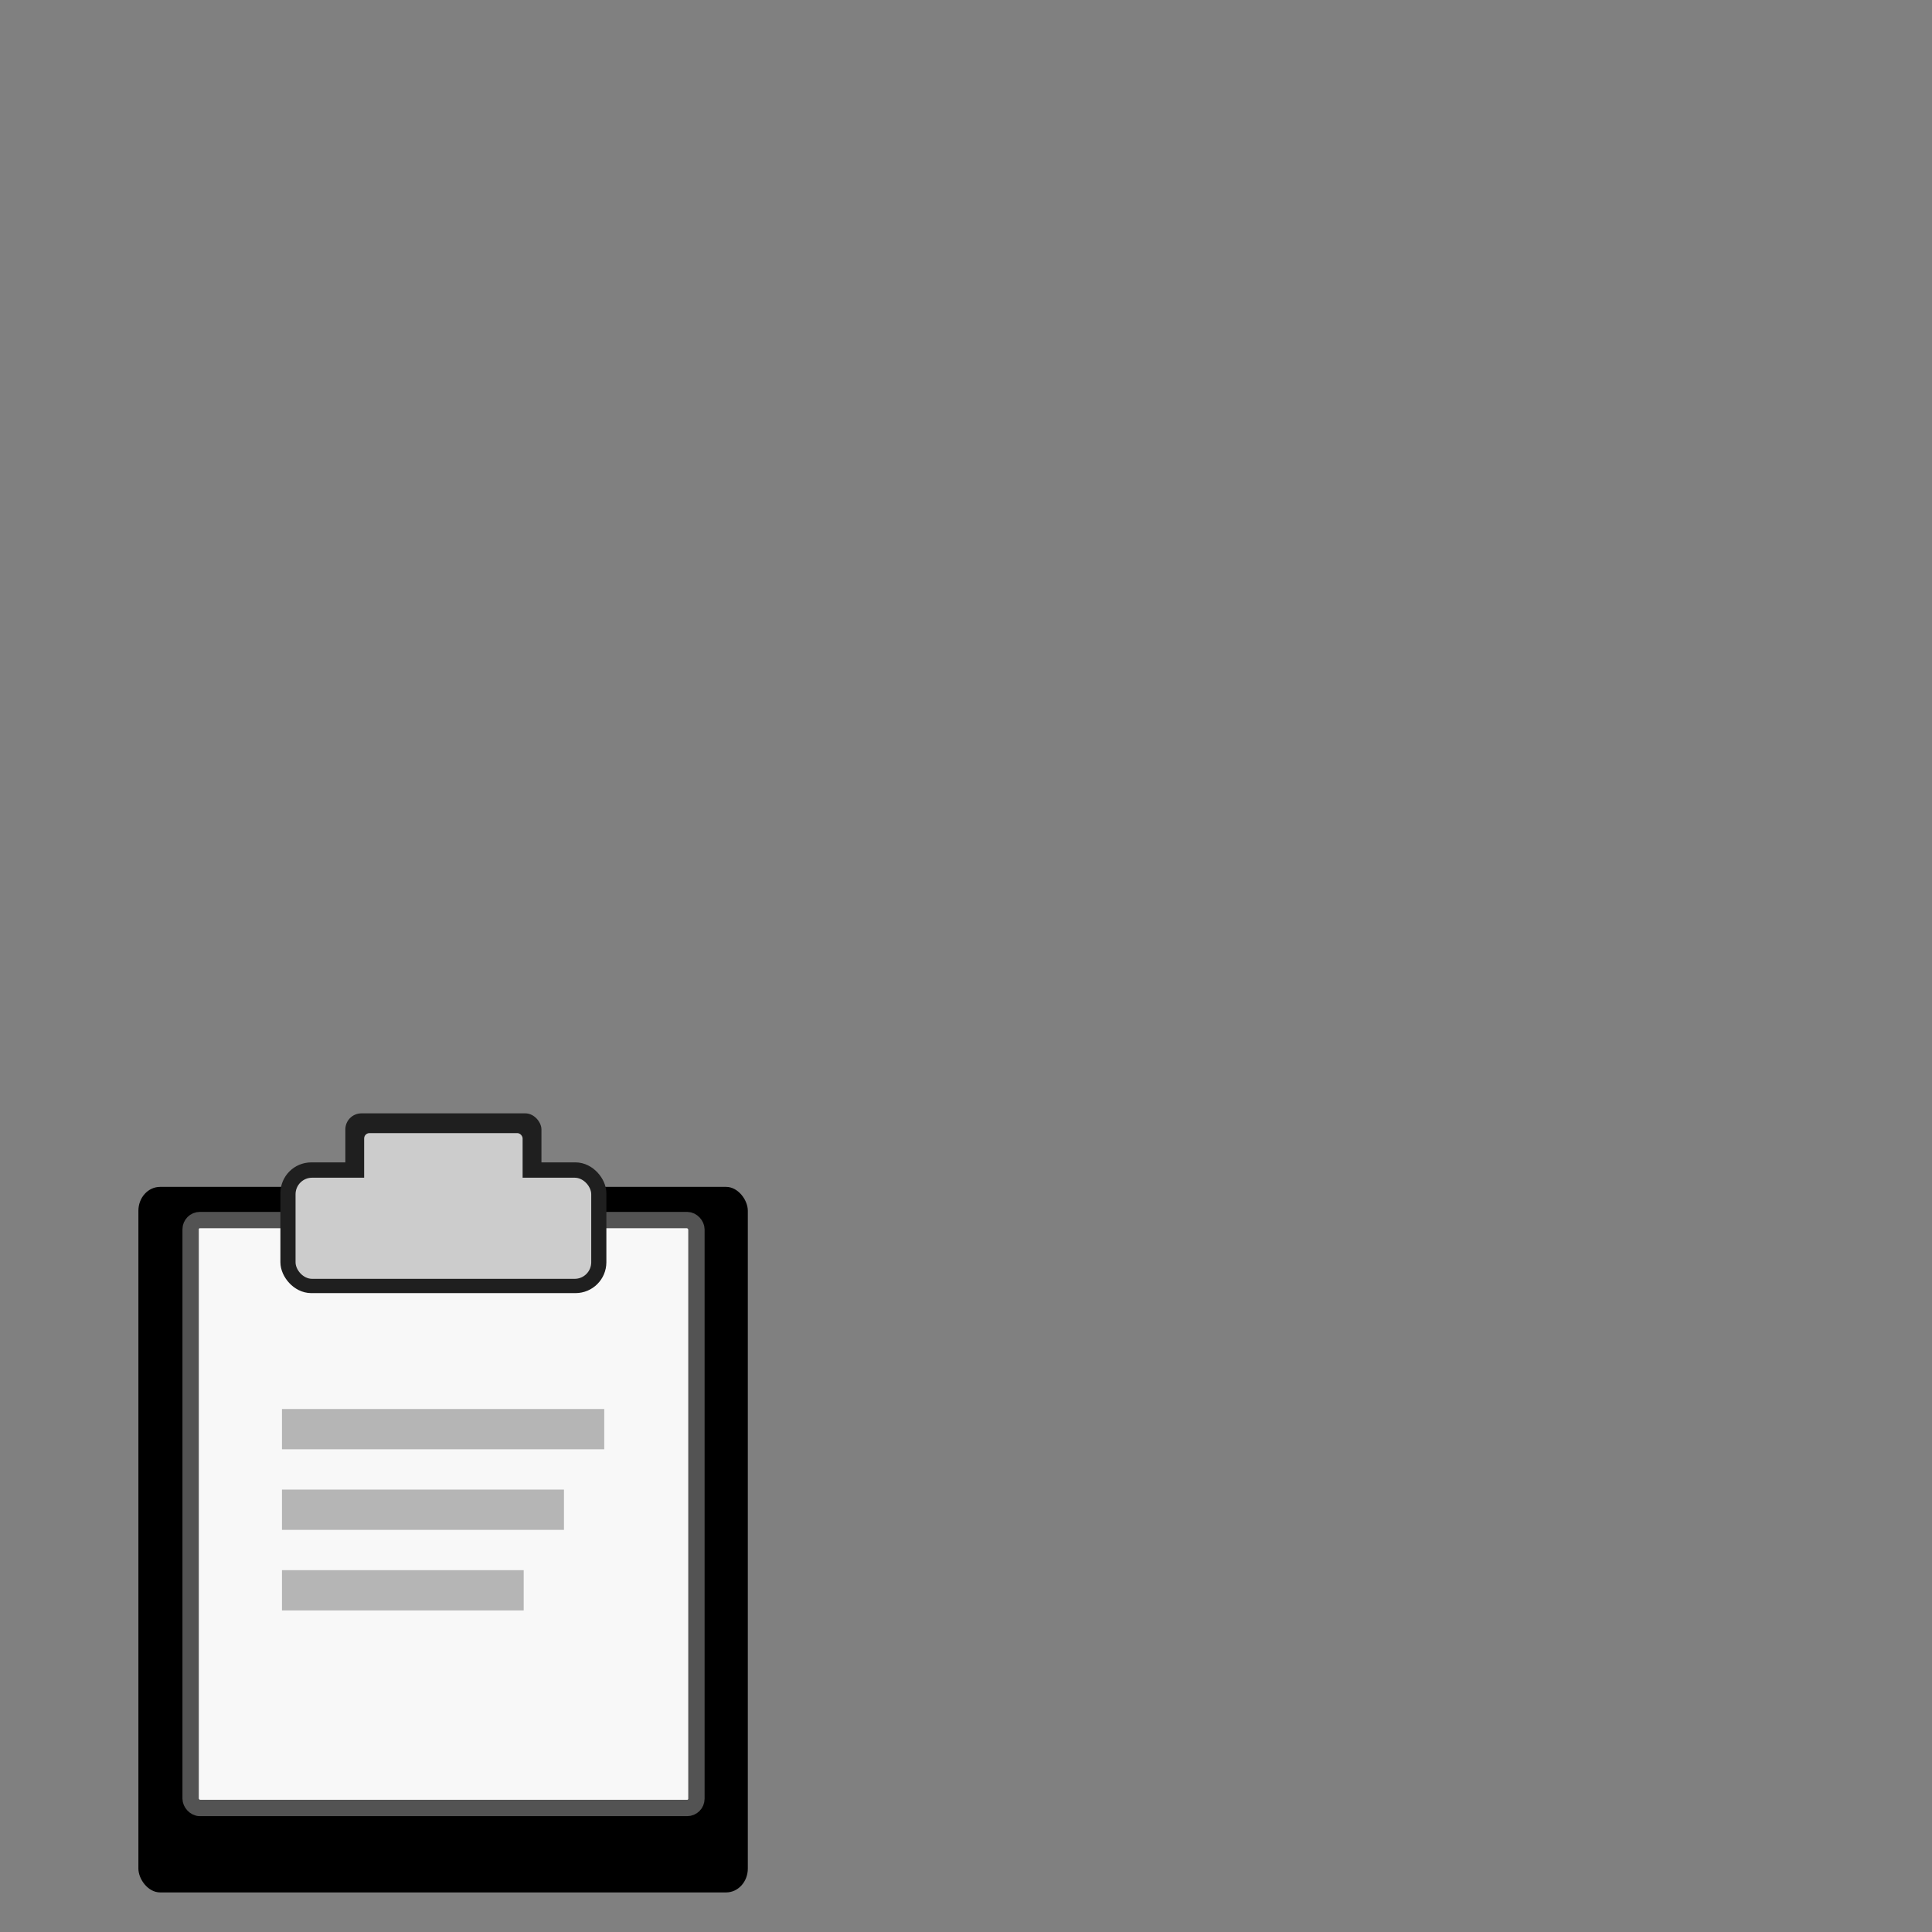<?xml version="1.0" encoding="UTF-8" standalone="no"?>
<!-- Created with Inkscape (http://www.inkscape.org/) -->

<svg
   xmlns:dc="http://purl.org/dc/elements/1.1/"
   xmlns:cc="http://creativecommons.org/ns#"
   xmlns:rdf="http://www.w3.org/1999/02/22-rdf-syntax-ns#"
   xmlns:svg="http://www.w3.org/2000/svg"
   xmlns="http://www.w3.org/2000/svg"
   xmlns:xlink="http://www.w3.org/1999/xlink"
   xmlns:sodipodi="http://sodipodi.sourceforge.net/DTD/sodipodi-0.dtd"
   xmlns:inkscape="http://www.inkscape.org/namespaces/inkscape"
   width="48px"
   height="48px"
   id="svg12360"
   sodipodi:version="0.32"
   inkscape:version="0.92.4 5da689c313, 2019-01-14"
   sodipodi:docname="klipper.svg"
   inkscape:output_extension="org.inkscape.output.svg.inkscape"
   version="1.1">
  <rect width="100%" height="100%" fill="#808080" stroke="none"/>
  <defs
     id="defs12362">
    <linearGradient
       id="linearGradient874">
      <stop
         id="stop868"
         offset="0"
         style="stop-color:#a5a5a5;stop-opacity:1" />
      <stop
         style="stop-color:#e4e4e4;stop-opacity:1"
         offset="0.5"
         id="stop870" />
      <stop
         id="stop872"
         offset="1"
         style="stop-color:#929292;stop-opacity:1" />
    </linearGradient>
    <style
       id="current-color-scheme"
       type="text/css">
      .ColorScheme-Text {
      }
      .ColorScheme-Background{
      }
      .ColorScheme-ViewText {
      }
      .ColorScheme-ViewBackground{
      }
      .ColorScheme-ViewHover {
      }
      .ColorScheme-ViewFocus{
      }
      .ColorScheme-ButtonText {
      }
      .ColorScheme-ButtonBackground{
      }
      .ColorScheme-ButtonHover {
      }
      .ColorScheme-ButtonFocus{
      }
</style>
    <inkscape:perspective
       sodipodi:type="inkscape:persp3d"
       inkscape:vp_x="0 : 24 : 1"
       inkscape:vp_y="0 : 1000 : 0"
       inkscape:vp_z="48 : 24 : 1"
       inkscape:persp3d-origin="24 : 16 : 1"
       id="perspective80" />
    <linearGradient
       id="linearGradient5048">
      <stop
         style="stop-color:black;stop-opacity:0;"
         offset="0"
         id="stop5050" />
      <stop
         id="stop5056"
         offset="0.5"
         style="stop-color:black;stop-opacity:1;" />
      <stop
         style="stop-color:black;stop-opacity:0;"
         offset="1"
         id="stop5052" />
    </linearGradient>
    <linearGradient
       id="linearGradient2224">
      <stop
         style="stop-color:#7c7c7c;stop-opacity:1;"
         offset="0"
         id="stop2226" />
      <stop
         style="stop-color:#b8b8b8;stop-opacity:1;"
         offset="1"
         id="stop2228" />
    </linearGradient>
    <linearGradient
       id="linearGradient15234">
      <stop
         style="stop-color:#97978a;stop-opacity:1;"
         offset="0"
         id="stop15236" />
      <stop
         id="stop15242"
         offset="0.5"
         style="stop-color:#c2c2b9;stop-opacity:1;" />
      <stop
         style="stop-color:#7d7d6f;stop-opacity:1;"
         offset="1"
         id="stop15238" />
    </linearGradient>
    <linearGradient
       id="linearGradient15218">
      <stop
         style="stop-color:#f0f0ef;stop-opacity:1;"
         offset="0"
         id="stop15220" />
      <stop
         id="stop2269"
         offset="0.599"
         style="stop-color:#e8e8e8;stop-opacity:1;" />
      <stop
         id="stop2267"
         offset="0.828"
         style="stop-color:#ffffff;stop-opacity:1;" />
      <stop
         style="stop-color:#d8d8d3;stop-opacity:1;"
         offset="1"
         id="stop15222" />
    </linearGradient>
    <linearGradient
       id="linearGradient14484">
      <stop
         style="stop-color:#c68827;stop-opacity:1;"
         offset="0"
         id="stop14486" />
      <stop
         style="stop-color:#89601f;stop-opacity:1;"
         offset="1"
         id="stop14488" />
    </linearGradient>
    <linearGradient
       inkscape:collect="always"
       id="linearGradient13746">
      <stop
         style="stop-color:#646459;stop-opacity:1;"
         offset="0"
         id="stop13748" />
      <stop
         style="stop-color:#646459;stop-opacity:0;"
         offset="1"
         id="stop13750" />
    </linearGradient>
    <radialGradient
       inkscape:collect="always"
       xlink:href="#linearGradient13746"
       id="radialGradient13752"
       cx="24.648"
       cy="45.273"
       fx="24.648"
       fy="45.273"
       r="21.011"
       gradientTransform="matrix(1,0,0,0.111,4.987330e-17,40.266)"
       gradientUnits="userSpaceOnUse" />
  </defs>
  <sodipodi:namedview
     id="base"
     pagecolor="#ffffff"
     bordercolor="#666666"
     borderopacity="0.153"
     inkscape:pageopacity="0.0"
     inkscape:pageshadow="2"
     inkscape:zoom="45.254834"
     inkscape:cx="7.2254214"
     inkscape:cy="2.6787293"
     inkscape:current-layer="layer1"
     showgrid="true"
     inkscape:grid-bbox="true"
     inkscape:document-units="px"
     inkscape:window-width="872"
     inkscape:window-height="818"
     inkscape:window-x="385"
     inkscape:window-y="30"
     inkscape:showpageshadow="false">
    <inkscape:grid
       type="xygrid"
       id="grid866" />
  </sodipodi:namedview>
  <g
     id="layer1"
     inkscape:label="Layer 1"
     inkscape:groupmode="layer">
    <g
       id="klipper"
       transform="translate(-1.659,0.955)">
      <rect
         y="25.045"
         x="1.659"
         height="22"
         width="22"
         id="rect1641"
         style="opacity:1;fill:none;fill-opacity:1;stroke:none;stroke-width:0.92;stroke-linecap:round;stroke-miterlimit:4;stroke-dasharray:none;stroke-opacity:1" />
      <g
         transform="matrix(0.406,0,0,0.406,2.931,26.706)"
         id="g1639">
        <rect
           style="opacity:1;fill:currentColor;fill-opacity:1;fill-rule:evenodd;stroke:none;stroke-width:1.002;stroke-linecap:butt;stroke-linejoin:miter;stroke-miterlimit:4;stroke-dasharray:none;stroke-dashoffset:0;stroke-opacity:1"
           id="rect12368"
           width="37.293"
           height="43.174"
           x="5.336"
           y="4.5"
           rx="1.326"
           ry="1.46"
           class="ColorScheme-Highlight" />
        <rect
           style="opacity:1;fill:#f8f8f8;fill-opacity:1;fill-rule:evenodd;stroke:#535353;stroke-width:1;stroke-linecap:butt;stroke-linejoin:miter;stroke-miterlimit:4;stroke-dasharray:none;stroke-dashoffset:0;stroke-opacity:1"
           id="rect12413"
           width="30.952"
           height="35.977"
           x="8.532"
           y="6.53"
           rx="0.567"
           ry="0.567" />
        <rect
           style="opacity:1;fill:#1f1f1f;fill-opacity:1;fill-rule:evenodd;stroke:none;stroke-width:1;stroke-linecap:butt;stroke-linejoin:miter;stroke-miterlimit:4;stroke-dasharray:none;stroke-dashoffset:0;stroke-opacity:1"
           id="rect13756"
           width="12"
           height="4"
           x="18"
           y="0"
           rx="0.984"
           ry="0.984" />
        <rect
           ry="1.388"
           rx="1.388"
           y="3.5"
           x="14.526"
           height="7"
           width="18.947"
           id="rect2285"
           style="opacity:1;fill:#000000;fill-opacity:1;fill-rule:evenodd;stroke:#1f1f1f;stroke-width:1;stroke-linecap:butt;stroke-linejoin:miter;stroke-miterlimit:4;stroke-dasharray:none;stroke-dashoffset:0;stroke-opacity:1" />
        <rect
           ry="0.325"
           rx="0.325"
           y="1.209"
           x="19.151"
           height="3.583"
           width="9.697"
           id="rect2281"
           style="opacity:1;fill:#cccccc;fill-opacity:1;fill-rule:evenodd;stroke:none;stroke-width:1;stroke-linecap:butt;stroke-linejoin:miter;stroke-miterlimit:4;stroke-dasharray:none;stroke-dashoffset:0;stroke-opacity:1" />
        <rect
           style="opacity:1;fill:#cccccc;fill-opacity:1;fill-rule:evenodd;stroke:none;stroke-width:1;stroke-linecap:butt;stroke-linejoin:miter;stroke-miterlimit:4;stroke-dasharray:none;stroke-dashoffset:0;stroke-opacity:1"
           id="rect13754"
           width="18.094"
           height="6.188"
           x="14.953"
           y="3.938"
           rx="1.013"
           ry="1.013" />
        <rect
           style="color:#000000;display:inline;overflow:visible;visibility:visible;opacity:1;fill:#b5b5b5;fill-opacity:1;fill-rule:evenodd;stroke:none;stroke-width:1.076;stroke-linecap:butt;stroke-linejoin:miter;stroke-miterlimit:4;stroke-dasharray:none;stroke-dashoffset:0;stroke-opacity:1;marker:none;marker-start:none;marker-mid:none;marker-end:none"
           id="rect2271"
           width="19.721"
           height="2.465"
           x="14.122"
           y="18.092" />
        <rect
           style="color:#000000;display:inline;overflow:visible;visibility:visible;opacity:1;fill:#b5b5b5;fill-opacity:1;fill-rule:evenodd;stroke:none;stroke-width:1.087;stroke-linecap:butt;stroke-linejoin:miter;stroke-miterlimit:4;stroke-dasharray:none;stroke-dashoffset:0;stroke-opacity:1;marker:none;marker-start:none;marker-mid:none;marker-end:none"
           id="rect2275"
           width="17.256"
           height="2.465"
           x="14.122"
           y="23.023" />
        <rect
           style="color:#000000;display:inline;overflow:visible;visibility:visible;opacity:1;fill:#b5b5b5;fill-opacity:1;fill-rule:evenodd;stroke:none;stroke-width:1.184;stroke-linecap:butt;stroke-linejoin:miter;stroke-miterlimit:4;stroke-dasharray:none;stroke-dashoffset:0;stroke-opacity:1;marker:none;marker-start:none;marker-mid:none;marker-end:none"
           id="rect2279"
           width="14.791"
           height="2.465"
           x="14.122"
           y="27.953" />
      </g>
    </g>
  </g>
</svg>
